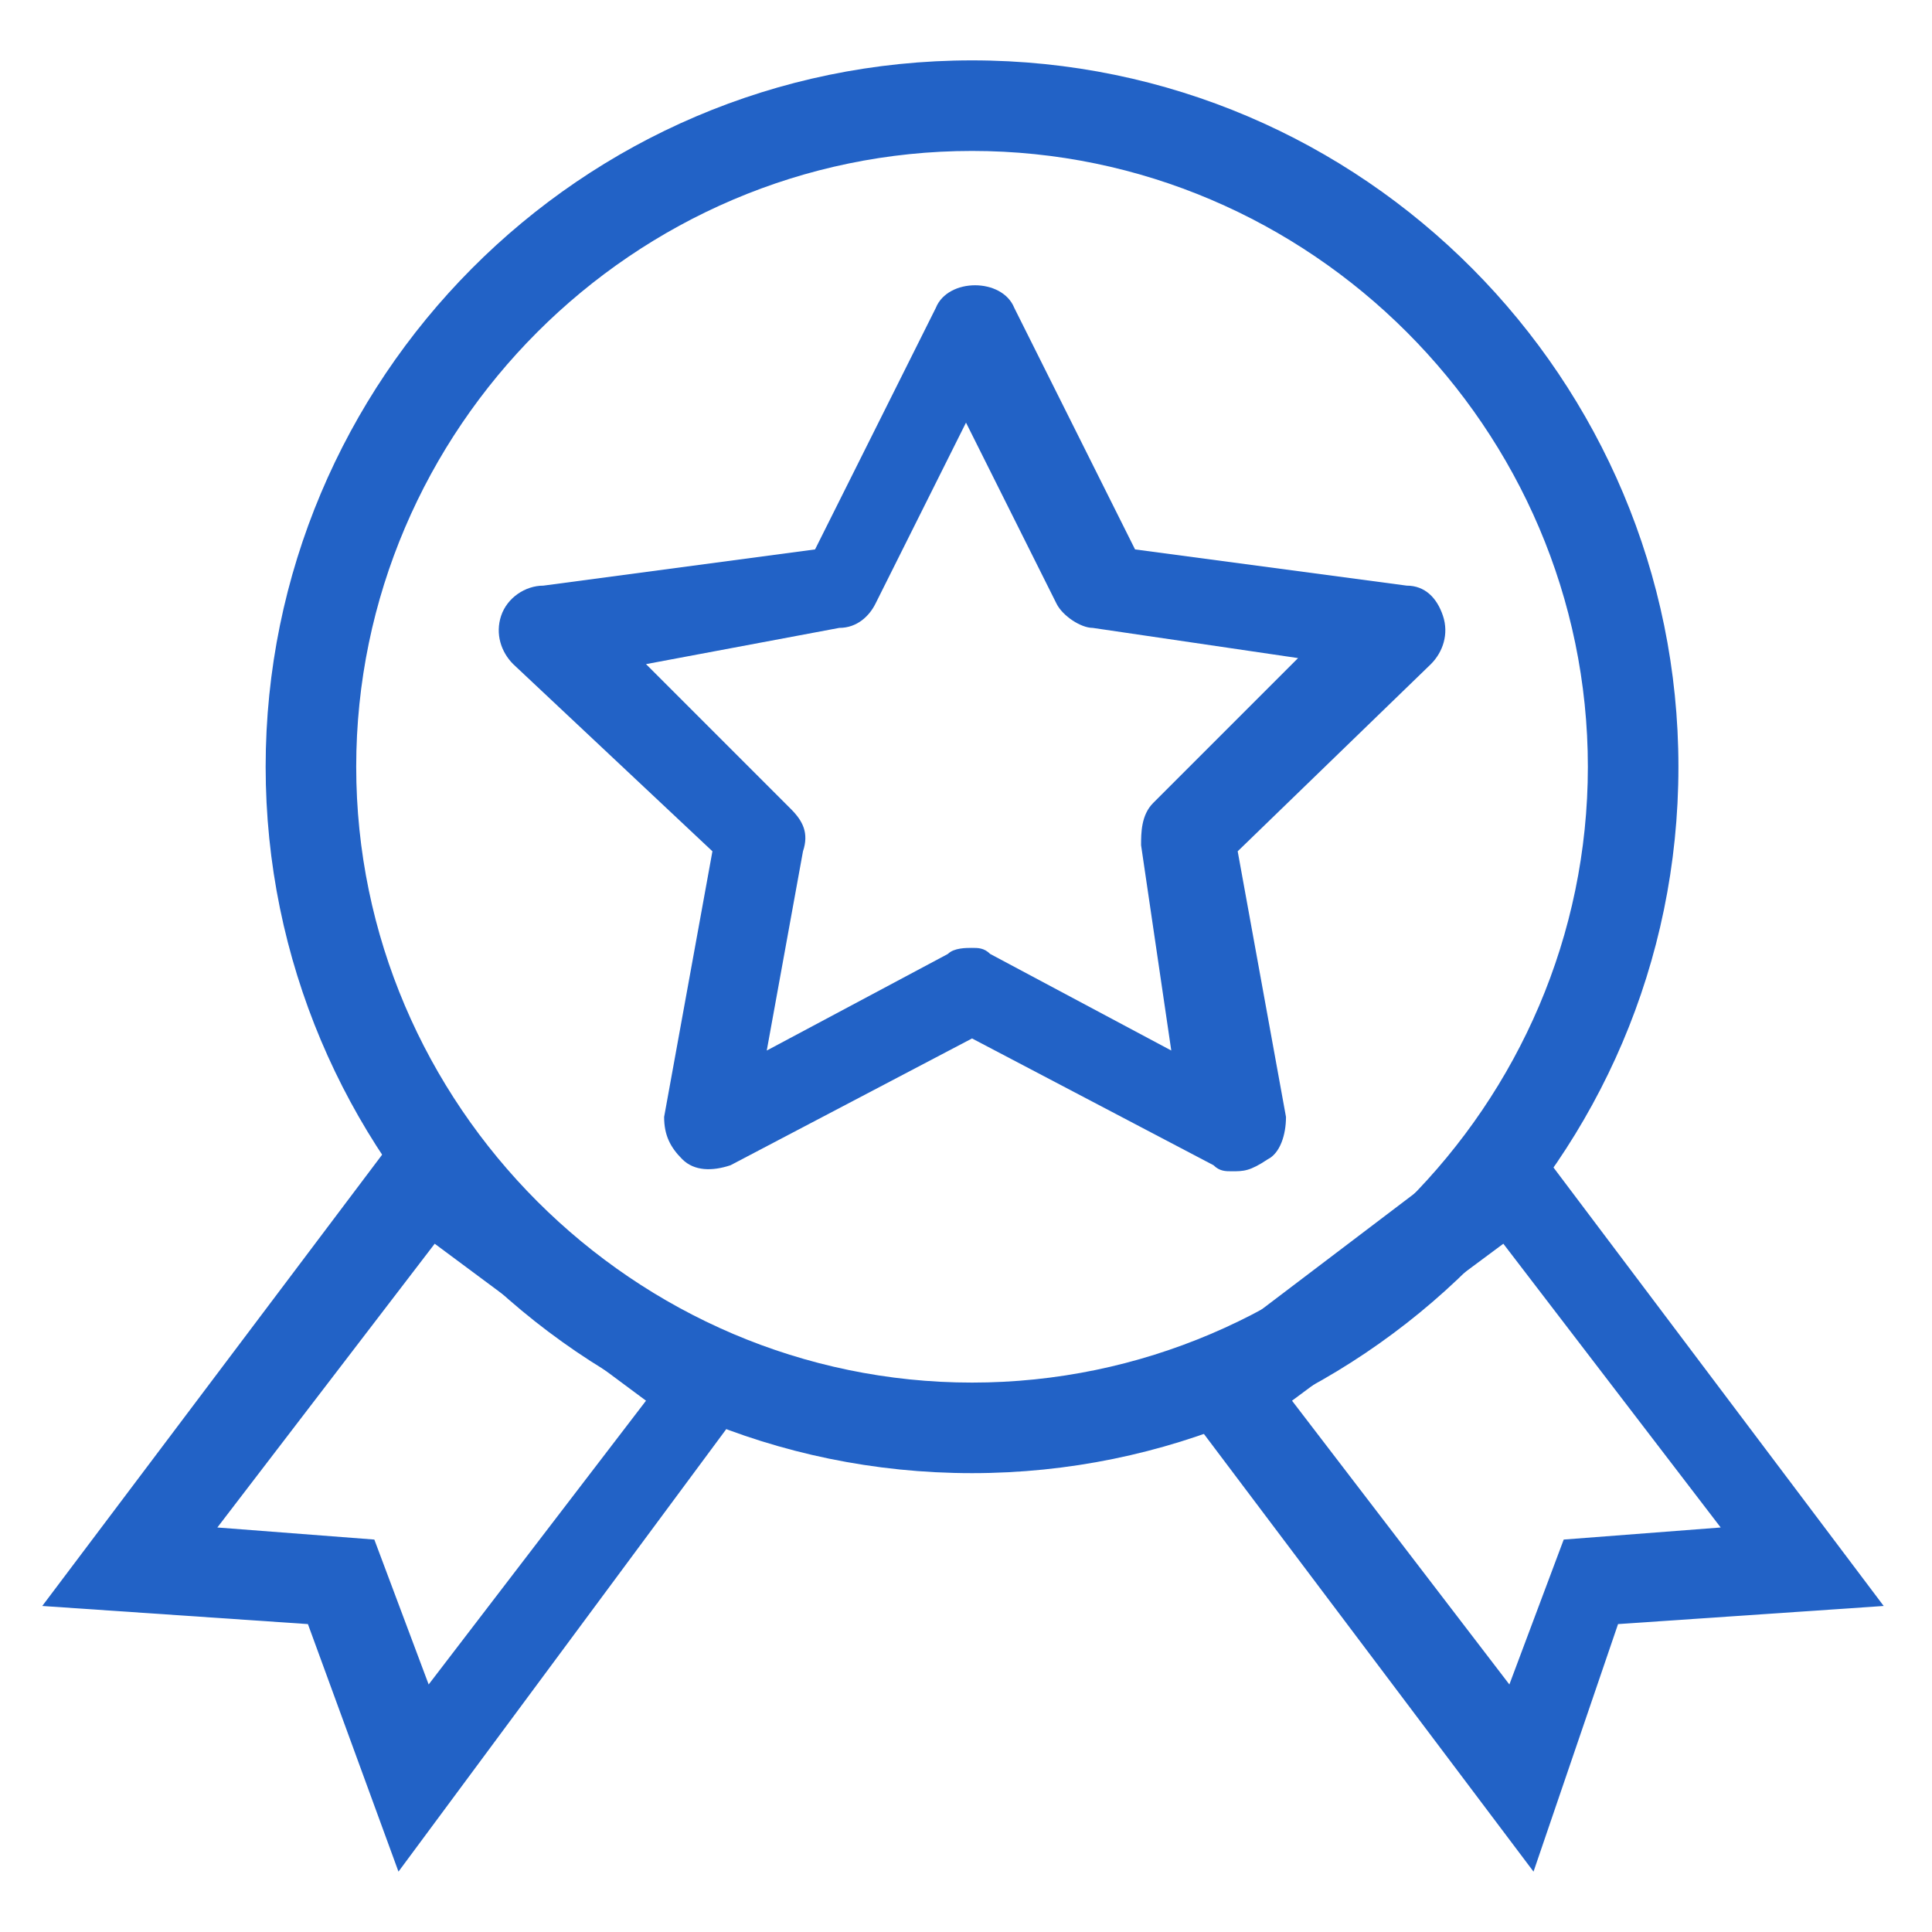 <svg height='100px' width='100px'  fill="#2262c6" xmlns="http://www.w3.org/2000/svg" xmlns:xlink="http://www.w3.org/1999/xlink" version="1.1" x="0px" y="0px" viewBox="0 0 32 32" enable-background="new 0 0 32 32" xml:space="preserve"><g><g><path fill="#2262c6" d="M25.4,31l-6.1-8.1l5.8-4.4l6.1,8.1l-4.4,0.3L25.4,31z M21.4,23.2l3.6,4.7l0.9-2.4l2.6-0.2l-3.6-4.7    L21.4,23.2z"></path></g><g><path fill="#2262c6" d="M6.6,31l-1.5-4.1l-4.4-0.3l6.1-8.1l5.8,4.4L6.6,31z M3.6,25.3l2.6,0.2l0.9,2.4l3.6-4.7l-3.5-2.6L3.6,25.3z    "></path></g><g><path fill="#2262c6" d="M16.1,24.4c-6.5,0-11.7-5.3-11.7-11.7C4.4,6.3,9.6,1,16.1,1c6.5,0,11.7,5.3,11.7,11.7    C27.8,19.2,22.5,24.4,16.1,24.4z M16.1,2.5c-5.6,0-10.2,4.6-10.2,10.2c0,5.6,4.6,10.2,10.2,10.2c5.6,0,10.2-4.6,10.2-10.2    C26.3,7.1,21.7,2.5,16.1,2.5z"></path></g><g><path fill="#2262c6" d="M20.4,19.4c-0.1,0-0.2,0-0.3-0.1l-4-2.1l-4,2.1c-0.3,0.1-0.6,0.1-0.8-0.1c-0.2-0.2-0.3-0.4-0.3-0.7    l0.8-4.4L8.5,11c-0.2-0.2-0.3-0.5-0.2-0.8C8.4,9.9,8.7,9.7,9,9.7l4.5-0.6l2-4c0.2-0.5,1.1-0.5,1.3,0l2,4l4.5,0.6    c0.3,0,0.5,0.2,0.6,0.5c0.1,0.3,0,0.6-0.2,0.8l-3.2,3.1l0.8,4.4c0,0.3-0.1,0.6-0.3,0.7C20.7,19.4,20.6,19.4,20.4,19.4z M16.1,15.7    c0.1,0,0.2,0,0.3,0.1l3,1.6L18.9,14c0-0.2,0-0.5,0.2-0.7l2.4-2.4l-3.4-0.5c-0.2,0-0.5-0.2-0.6-0.4l-1.5-3l-1.5,3    c-0.1,0.2-0.3,0.4-0.6,0.4L10.7,11l2.4,2.4c0.2,0.2,0.3,0.4,0.2,0.7l-0.6,3.3l3-1.6C15.8,15.7,16,15.7,16.1,15.7z"></path></g></g></svg>